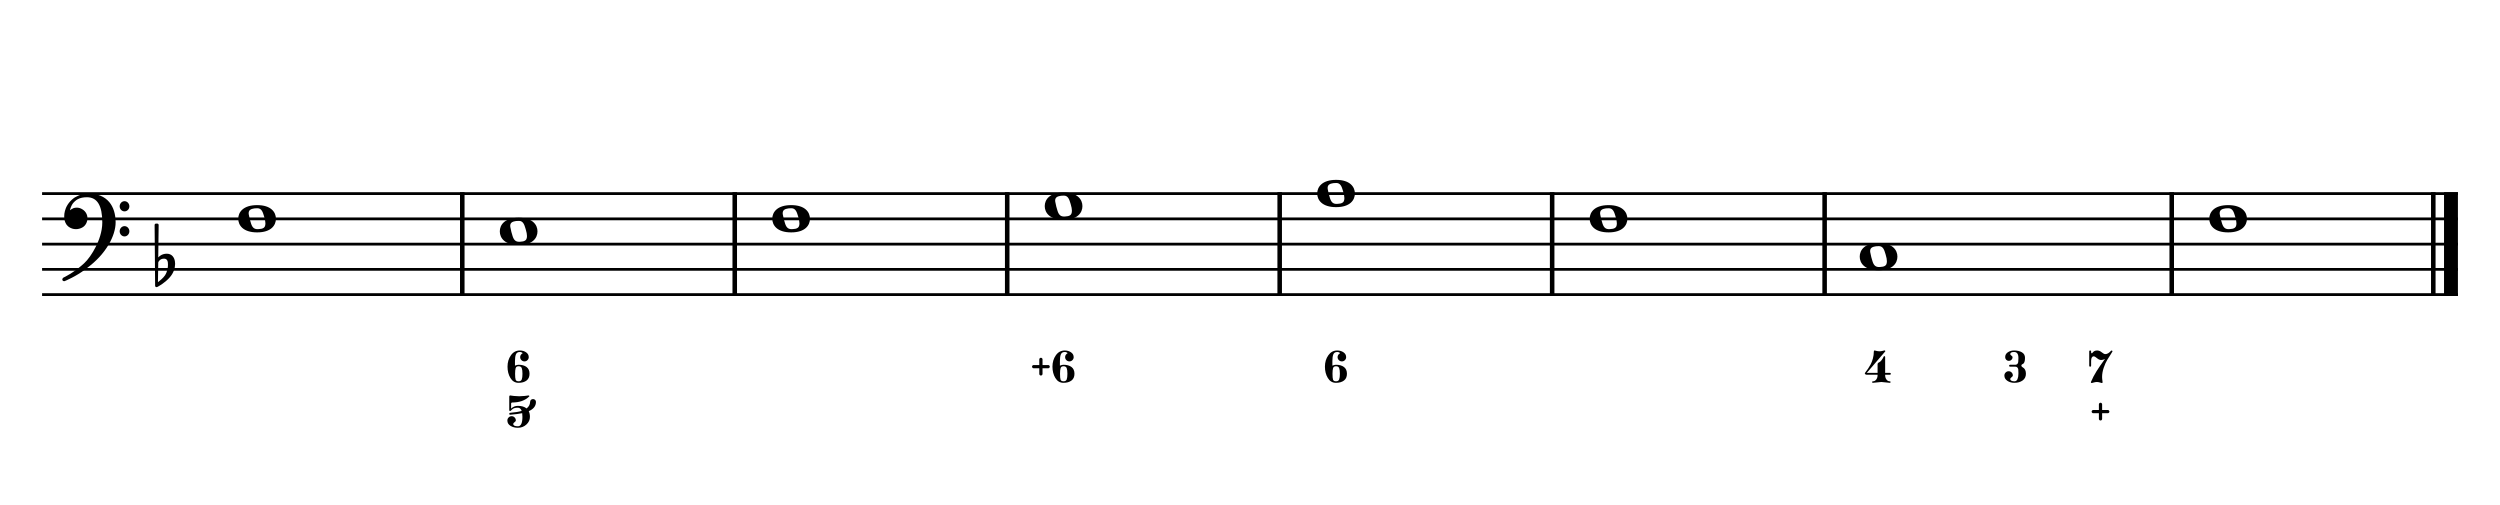 <?xml version="1.0" encoding="UTF-8" standalone="no"?>
<svg width="4209.44px" height="850.392px" viewBox="0 0 4209.44 850.392"
 xmlns="http://www.w3.org/2000/svg" xmlns:xlink="http://www.w3.org/1999/xlink" version="1.2" baseProfile="tiny">
<title>ExercicesFaMajeur (7)</title>
<desc>Generated by MuseScore 3.6.2</desc>
<polyline class="StaffLines" fill="none" stroke="#000000" stroke-width="4.68" stroke-linejoin="bevel" points="70.866,325.984 4138.58,325.984"/>
<polyline class="StaffLines" fill="none" stroke="#000000" stroke-width="4.68" stroke-linejoin="bevel" points="70.866,368.504 4138.58,368.504"/>
<polyline class="StaffLines" fill="none" stroke="#000000" stroke-width="4.68" stroke-linejoin="bevel" points="70.866,411.024 4138.58,411.024"/>
<polyline class="StaffLines" fill="none" stroke="#000000" stroke-width="4.68" stroke-linejoin="bevel" points="70.866,453.543 4138.58,453.543"/>
<polyline class="StaffLines" fill="none" stroke="#000000" stroke-width="4.68" stroke-linejoin="bevel" points="70.866,496.063 4138.58,496.063"/>
<polyline class="BarLine" fill="none" stroke="#000000" stroke-width="7.65" stroke-linejoin="bevel" points="778.37,323.646 778.37,498.402"/>
<polyline class="BarLine" fill="none" stroke="#000000" stroke-width="7.65" stroke-linejoin="bevel" points="1237.15,323.646 1237.15,498.402"/>
<polyline class="BarLine" fill="none" stroke="#000000" stroke-width="7.65" stroke-linejoin="bevel" points="1695.92,323.646 1695.92,498.402"/>
<polyline class="BarLine" fill="none" stroke="#000000" stroke-width="7.65" stroke-linejoin="bevel" points="2154.7,323.646 2154.7,498.402"/>
<polyline class="BarLine" fill="none" stroke="#000000" stroke-width="7.65" stroke-linejoin="bevel" points="2613.48,323.646 2613.48,498.402"/>
<polyline class="BarLine" fill="none" stroke="#000000" stroke-width="7.65" stroke-linejoin="bevel" points="3072.26,323.646 3072.26,498.402"/>
<polyline class="BarLine" fill="none" stroke="#000000" stroke-width="7.65" stroke-linejoin="bevel" points="3656.71,323.646 3656.71,498.402"/>
<polyline class="BarLine" fill="none" stroke="#000000" stroke-width="7.65" stroke-linejoin="bevel" points="4097.12,323.646 4097.12,498.402"/>
<polyline class="BarLine" fill="none" stroke="#000000" stroke-width="23.39" stroke-linejoin="bevel" points="4126.89,323.646 4126.89,498.402"/>
<path class="Note" transform="matrix(1.701,0,0,1.701,401.151,368.504)" d="M18.7,-13.6 C4.9,-13.6 0,-6.6 0,-0.1 C0,6.4 4.9,13.4 18.7,13.4 C32.5,13.4 37.3,6.4 37.3,-0.1 C37.3,-6.6 32.5,-13.6 18.7,-13.6 M10.4,-4.5 C10.3,-4.9 10.3,-5.3 10.3,-5.7 C10.3,-6.5 10.5,-7.3 10.9,-8 C11.6,-9 12.8,-9.7 14.3,-10 C15.6,-10.3 16.3,-10.5 18.9,-10.5 L19,-10.5 C23,-10.5 24.3,-6.8 25.4,-3 L25.7,-2 C26.5,0.6 26.9,2.8 26.9,4.5 C26.9,5.7 26.7,6.8 26.3,7.6 C25.7,8.7 24.7,9.4 23,9.8 C22.1,10 20.6,10.1 20.6,10.1 C20.1,10.1 19.7,10.2 19.3,10.2 C16.1,10.2 14.1,9 12.7,4.7 C11.5,1 11.3,-0.1 10.4,-4.5"/>
<path class="Note" transform="matrix(1.701,0,0,1.701,841.558,389.764)" d="M18.7,-13.6 C4.9,-13.6 0,-6.6 0,-0.1 C0,6.4 4.9,13.4 18.7,13.4 C32.5,13.4 37.3,6.4 37.3,-0.1 C37.3,-6.6 32.5,-13.6 18.7,-13.6 M10.4,-4.5 C10.3,-4.9 10.3,-5.3 10.3,-5.7 C10.3,-6.5 10.5,-7.3 10.9,-8 C11.6,-9 12.8,-9.7 14.3,-10 C15.6,-10.3 16.3,-10.5 18.9,-10.5 L19,-10.5 C23,-10.5 24.3,-6.8 25.4,-3 L25.7,-2 C26.5,0.6 26.9,2.8 26.9,4.5 C26.9,5.7 26.7,6.8 26.3,7.6 C25.7,8.7 24.7,9.4 23,9.8 C22.1,10 20.6,10.1 20.6,10.1 C20.1,10.1 19.7,10.2 19.3,10.2 C16.1,10.2 14.1,9 12.7,4.7 C11.5,1 11.3,-0.1 10.4,-4.5"/>
<path class="Note" transform="matrix(1.701,0,0,1.701,1300.34,368.504)" d="M18.7,-13.6 C4.9,-13.6 0,-6.6 0,-0.1 C0,6.4 4.9,13.4 18.7,13.4 C32.5,13.4 37.3,6.4 37.3,-0.1 C37.3,-6.6 32.5,-13.6 18.7,-13.6 M10.4,-4.5 C10.3,-4.9 10.3,-5.3 10.3,-5.7 C10.3,-6.5 10.5,-7.3 10.9,-8 C11.6,-9 12.8,-9.7 14.3,-10 C15.6,-10.3 16.3,-10.5 18.9,-10.5 L19,-10.5 C23,-10.5 24.3,-6.8 25.4,-3 L25.7,-2 C26.5,0.6 26.9,2.8 26.9,4.5 C26.9,5.7 26.7,6.8 26.3,7.6 C25.7,8.7 24.7,9.4 23,9.8 C22.1,10 20.6,10.1 20.6,10.1 C20.1,10.1 19.7,10.2 19.3,10.2 C16.1,10.2 14.1,9 12.7,4.7 C11.5,1 11.3,-0.1 10.4,-4.5"/>
<path class="Note" transform="matrix(1.701,0,0,1.701,1759.11,347.244)" d="M18.7,-13.6 C4.9,-13.6 0,-6.6 0,-0.1 C0,6.4 4.9,13.4 18.7,13.4 C32.5,13.4 37.3,6.4 37.3,-0.1 C37.3,-6.6 32.5,-13.6 18.7,-13.6 M10.4,-4.5 C10.3,-4.9 10.3,-5.3 10.3,-5.7 C10.3,-6.5 10.5,-7.3 10.9,-8 C11.6,-9 12.8,-9.7 14.3,-10 C15.6,-10.3 16.3,-10.5 18.9,-10.5 L19,-10.5 C23,-10.5 24.3,-6.8 25.4,-3 L25.7,-2 C26.5,0.6 26.9,2.8 26.9,4.5 C26.9,5.7 26.7,6.8 26.3,7.6 C25.7,8.7 24.7,9.4 23,9.8 C22.1,10 20.6,10.1 20.6,10.1 C20.1,10.1 19.7,10.2 19.3,10.2 C16.1,10.2 14.1,9 12.7,4.7 C11.5,1 11.3,-0.1 10.4,-4.5"/>
<path class="Note" transform="matrix(1.701,0,0,1.701,2217.89,325.984)" d="M18.7,-13.6 C4.9,-13.6 0,-6.6 0,-0.1 C0,6.4 4.9,13.4 18.7,13.4 C32.5,13.4 37.3,6.4 37.3,-0.1 C37.3,-6.6 32.5,-13.6 18.7,-13.6 M10.4,-4.5 C10.3,-4.9 10.3,-5.3 10.3,-5.7 C10.3,-6.5 10.5,-7.3 10.9,-8 C11.6,-9 12.8,-9.7 14.3,-10 C15.6,-10.3 16.3,-10.5 18.9,-10.5 L19,-10.5 C23,-10.5 24.3,-6.8 25.4,-3 L25.7,-2 C26.5,0.6 26.9,2.8 26.9,4.5 C26.9,5.7 26.7,6.8 26.3,7.6 C25.7,8.7 24.7,9.4 23,9.8 C22.1,10 20.6,10.1 20.6,10.1 C20.1,10.1 19.7,10.2 19.3,10.2 C16.1,10.2 14.1,9 12.7,4.7 C11.5,1 11.3,-0.1 10.4,-4.5"/>
<path class="Note" transform="matrix(1.701,0,0,1.701,2676.67,368.504)" d="M18.7,-13.6 C4.9,-13.6 0,-6.6 0,-0.1 C0,6.4 4.9,13.4 18.7,13.4 C32.5,13.4 37.3,6.4 37.3,-0.1 C37.3,-6.6 32.5,-13.6 18.7,-13.6 M10.4,-4.5 C10.3,-4.9 10.3,-5.3 10.3,-5.7 C10.3,-6.5 10.5,-7.3 10.9,-8 C11.6,-9 12.8,-9.7 14.3,-10 C15.6,-10.3 16.3,-10.5 18.9,-10.5 L19,-10.5 C23,-10.5 24.3,-6.8 25.4,-3 L25.7,-2 C26.5,0.6 26.9,2.8 26.9,4.5 C26.9,5.7 26.7,6.8 26.3,7.6 C25.7,8.7 24.7,9.4 23,9.8 C22.1,10 20.6,10.1 20.6,10.1 C20.1,10.1 19.7,10.2 19.3,10.2 C16.1,10.2 14.1,9 12.7,4.7 C11.5,1 11.3,-0.1 10.4,-4.5"/>
<path class="Note" transform="matrix(1.701,0,0,1.701,3131.36,432.283)" d="M18.7,-13.6 C4.9,-13.6 0,-6.6 0,-0.1 C0,6.4 4.9,13.4 18.7,13.4 C32.5,13.4 37.3,6.4 37.3,-0.1 C37.3,-6.6 32.5,-13.6 18.7,-13.6 M10.4,-4.5 C10.3,-4.9 10.3,-5.3 10.3,-5.7 C10.3,-6.5 10.5,-7.3 10.9,-8 C11.6,-9 12.8,-9.7 14.3,-10 C15.6,-10.3 16.3,-10.5 18.9,-10.5 L19,-10.5 C23,-10.5 24.3,-6.8 25.4,-3 L25.7,-2 C26.5,0.6 26.9,2.8 26.9,4.5 C26.9,5.7 26.7,6.8 26.3,7.6 C25.7,8.7 24.7,9.4 23,9.8 C22.1,10 20.6,10.1 20.6,10.1 C20.1,10.1 19.7,10.2 19.3,10.2 C16.1,10.2 14.1,9 12.7,4.7 C11.5,1 11.3,-0.1 10.4,-4.5"/>
<path class="Note" transform="matrix(1.701,0,0,1.701,3719.9,368.504)" d="M18.7,-13.6 C4.9,-13.6 0,-6.6 0,-0.1 C0,6.4 4.9,13.4 18.7,13.4 C32.5,13.4 37.3,6.4 37.3,-0.1 C37.3,-6.6 32.5,-13.6 18.7,-13.6 M10.4,-4.5 C10.3,-4.9 10.3,-5.3 10.3,-5.7 C10.3,-6.5 10.5,-7.3 10.9,-8 C11.6,-9 12.8,-9.7 14.3,-10 C15.6,-10.3 16.3,-10.5 18.9,-10.5 L19,-10.5 C23,-10.5 24.3,-6.8 25.4,-3 L25.7,-2 C26.5,0.6 26.9,2.8 26.9,4.5 C26.9,5.7 26.7,6.8 26.3,7.6 C25.7,8.7 24.7,9.4 23,9.8 C22.1,10 20.6,10.1 20.6,10.1 C20.1,10.1 19.7,10.2 19.3,10.2 C16.1,10.2 14.1,9 12.7,4.7 C11.5,1 11.3,-0.1 10.4,-4.5"/>
<path class="Clef" transform="matrix(1.701,0,0,1.701,104.882,368.504)" d="M25.4,-25.1 C17.8,-25.1 11.7,-20.7 11.6,-20.7 C5.8,-16.4 3.5,-11.3 2.6,-7.8 C2.1,-6 1.9,-4.2 1.9,-2.5 C1.9,-0.1 2.3,2.1 3.2,4 C4.4,6.7 6.7,8.6 9.7,9.6 C10.9,10 12.2,10.2 13.5,10.2 C15.7,10.2 18,9.6 19.9,8.5 C23,6.8 24.9,3.2 24.9,-0.7 C24.9,-4.2 23.1,-7.4 20.1,-9.3 C18,-10.7 16,-11.1 14.3,-11.1 C13.1,-11.1 12,-10.9 11.1,-10.6 C10.1,-10.2 8.4,-9.2 7.6,-8.5 C7.9,-10.4 9.1,-13.3 10.2,-14.9 C11.3,-16.5 13.5,-18.5 15.2,-19.4 C17.7,-20.8 20.9,-21.4 24.4,-21.4 C34.6,-21.4 39.6,-13.2 39.6,3.6 C39.6,12.9 36.1,21.8 33.1,27.7 C29.8,34.3 25.4,40.6 21.5,44.1 C11.1,53.6 1.3,58.1 1.2,58.1 C1.2,58.1 -0.3,59 0.1,60.5 C0.4,61.5 1.3,61.7 1.9,61.7 C2,61.7 2.3,61.6 2.4,61.6 C2.5,61.6 13.9,56.9 23,49.8 C28.1,46.1 32.7,42.1 36.7,37.8 C40.3,33.9 43.4,29.7 45.9,25.5 C50.3,18 52.8,10.2 52.8,3.5 C52.8,-4.8 50.6,-11.7 46.5,-16.6 C41.8,-22.2 34.7,-25.1 25.4,-25.1 M56.8,-12.4 C56.8,-9.6 59,-7.4 61.6,-7.4 C64.2,-7.4 66.4,-9.6 66.4,-12.4 C66.4,-15.2 64.2,-17.5 61.6,-17.5 C59,-17.5 56.8,-15.2 56.8,-12.4 M56.8,12.3 C56.8,15.1 59,17.4 61.6,17.4 C64.2,17.4 66.4,15.1 66.4,12.3 C66.4,9.5 64.2,7.2 61.6,7.2 C59,7.2 56.8,9.5 56.8,12.3"/>
<path class="KeySig" transform="matrix(1.701,0,0,1.701,260.331,453.543)" d="M20.1,-7.9 C19.5,-11.8 17.1,-15.5 12,-15.5 C7,-15.5 4.1,-12.4 3.6,-11.8 L4,-43.9 C4,-44.7 3.4,-45.3 2.6,-45.3 L1.4,-45.3 C0.6,-45.3 0,-44.7 0,-43.9 L0.5,16.2 C0.5,17 1.1,17.6 1.9,17.6 C2.1,17.6 2.5,17.5 2.7,17.4 C3.1,17.2 9.6,14 15,7.9 C18.8,3.6 20.3,-1.3 20.3,-5.4 C20.3,-6.3 20.2,-7.1 20.1,-7.9 M13.2,-4 C13.2,-2.5 12.8,2.1 10.3,5.9 C8.6,8.5 5.2,11.2 3.3,12.7 L3.6,-6.8 C3.8,-7.7 5.3,-10.6 9.3,-10.6 C12.9,-10.6 13.2,-7.2 13.2,-5.1 L13.2,-4 "/>
<path class="FiguredBass" d="M875.268,592.657 C871.992,592.657 869.811,593.974 868.727,596.608 C867.642,599.242 867.1,602.972 867.1,607.798 L867.1,615.634 C869.402,614.704 871.394,614.217 873.076,614.173 C878.831,614.173 883.358,615.445 886.656,617.991 C889.954,620.537 891.604,624.322 891.604,629.347 C891.604,634.371 889.932,638.167 886.59,640.735 C883.247,643.303 878.743,644.587 873.076,644.587 C867.277,644.587 862.739,641.897 859.463,636.518 C856.187,631.139 854.549,624.753 854.549,617.36 C854.549,610.011 856.452,603.636 860.26,598.235 C864.067,592.834 869.07,590.134 875.268,590.134 C879.34,590.134 882.86,591.163 885.826,593.222 C888.792,595.28 890.275,597.992 890.275,601.356 C890.275,603.304 889.567,604.986 888.15,606.403 C886.734,607.82 885.04,608.528 883.07,608.528 C881.1,608.528 879.407,607.82 877.99,606.403 C876.574,604.986 875.865,603.304 875.865,601.356 C875.865,599.453 876.574,597.77 877.99,596.309 C878.477,595.734 879.163,595.247 880.049,594.848 C879.827,594.273 879.385,593.83 878.721,593.52 C877.747,592.945 876.596,592.657 875.268,592.657 M878.521,619.817 C877.725,617.736 875.976,616.696 873.275,616.696 C870.575,616.696 868.904,617.736 868.262,619.817 C867.62,621.898 867.299,625.063 867.299,629.313 C867.299,634.316 867.62,637.681 868.262,639.407 C868.904,641.134 870.575,641.997 873.275,641.997 C875.976,641.997 877.725,640.957 878.521,638.876 C879.318,636.795 879.717,633.619 879.717,629.347 C879.717,625.074 879.318,621.898 878.521,619.817"/>
<path class="FiguredBass" d="M859.064,665.837 L862.252,666.302 C863.093,666.434 864.133,666.567 865.373,666.7 C868.428,667.054 871.372,667.231 874.205,667.231 C877.038,667.231 880.027,667.054 883.17,666.7 C884.41,666.567 885.494,666.434 886.424,666.302 L889.678,665.837 C890.342,665.837 890.851,666.058 891.205,666.501 C891.471,666.855 891.426,667.209 891.072,667.563 C884.166,674.337 874.626,677.723 862.451,677.723 C861.964,677.723 861.533,677.901 861.156,678.255 C860.78,678.609 860.592,679.052 860.592,679.583 L860.592,688.016 C863.735,684.917 867.542,683.368 872.014,683.368 C878.256,683.368 883.126,684.829 886.623,687.751 C890.43,684.873 892.423,681.199 892.6,676.727 C892.644,675.311 893.109,674.16 893.994,673.274 C894.968,672.389 896.141,671.946 897.514,671.946 C898.886,671.946 900.048,672.411 901,673.341 C901.952,674.27 902.428,675.399 902.428,676.727 C902.428,683.589 898.377,688.791 890.275,692.333 C891.604,694.945 892.268,698.132 892.268,701.895 C892.268,706.898 890.275,711.214 886.291,714.845 C882.307,718.475 877.548,720.29 872.014,720.29 C867.232,720.29 863.082,719.205 859.563,717.036 C856.043,714.867 854.283,711.856 854.283,708.005 C854.283,706.057 854.992,704.363 856.408,702.925 C857.825,701.486 859.518,700.766 861.488,700.766 C863.458,700.766 865.13,701.475 866.502,702.891 C867.874,704.308 868.561,706.013 868.561,708.005 C868.561,708.89 867.83,709.853 866.369,710.893 C864.908,711.934 864.178,712.897 864.178,713.782 C864.178,716.438 866.79,717.766 872.014,717.766 C877.105,717.766 879.65,712.476 879.65,701.895 C879.65,699.549 879.518,697.49 879.252,695.72 C873.895,696.826 867.188,697.69 859.131,698.309 C858.024,698.398 857.471,697.845 857.471,696.649 C857.471,695.675 858.024,695.144 859.131,695.056 C867.277,694.391 873.696,693.329 878.389,691.868 C877.149,688.326 875.024,686.533 872.014,686.489 C867.454,686.489 864.266,687.419 862.451,689.278 C860.636,691.138 859.507,692.067 859.064,692.067 C858.002,692.067 857.471,691.514 857.471,690.407 L857.471,667.563 C857.471,667.121 857.626,666.722 857.936,666.368 C858.29,666.014 858.666,665.837 859.064,665.837"/>
<path class="FiguredBass" d="M1754.58,631.505 C1754.09,632.036 1753.45,632.302 1752.65,632.302 C1751.86,632.302 1751.2,632.025 1750.7,631.472 C1750.19,630.918 1749.93,630.287 1749.93,629.579 L1749.93,620.083 L1740.44,620.083 C1739.64,620.083 1738.99,619.806 1738.48,619.253 C1737.97,618.699 1737.71,618.069 1737.71,617.36 C1737.71,616.652 1737.97,616.021 1738.48,615.468 C1738.99,614.914 1739.64,614.638 1740.44,614.638 L1749.93,614.638 L1749.93,605.141 C1749.93,604.433 1750.19,603.802 1750.7,603.249 C1751.2,602.695 1751.86,602.419 1752.65,602.419 C1753.45,602.419 1754.1,602.695 1754.61,603.249 C1755.12,603.802 1755.38,604.433 1755.38,605.141 L1755.38,614.638 L1764.87,614.638 C1765.67,614.638 1766.32,614.914 1766.83,615.468 C1767.34,616.021 1767.6,616.652 1767.6,617.36 C1767.6,618.069 1767.34,618.699 1766.83,619.253 C1766.32,619.806 1765.67,620.083 1764.87,620.083 L1755.38,620.083 L1755.38,629.579 C1755.38,630.287 1755.11,630.929 1754.58,631.505 M1792.82,592.657 C1789.55,592.657 1787.37,593.974 1786.28,596.608 C1785.2,599.242 1784.65,602.972 1784.65,607.798 L1784.65,615.634 C1786.96,614.704 1788.95,614.217 1790.63,614.173 C1796.39,614.173 1800.91,615.445 1804.21,617.991 C1807.51,620.537 1809.16,624.322 1809.16,629.347 C1809.16,634.371 1807.49,638.167 1804.14,640.735 C1800.8,643.303 1796.3,644.587 1790.63,644.587 C1784.83,644.587 1780.29,641.897 1777.02,636.518 C1773.74,631.139 1772.1,624.753 1772.1,617.36 C1772.1,610.011 1774.01,603.636 1777.81,598.235 C1781.62,592.834 1786.62,590.134 1792.82,590.134 C1796.9,590.134 1800.41,591.163 1803.38,593.222 C1806.35,595.28 1807.83,597.992 1807.83,601.356 C1807.83,603.304 1807.12,604.986 1805.7,606.403 C1804.29,607.82 1802.59,608.528 1800.62,608.528 C1798.65,608.528 1796.96,607.82 1795.54,606.403 C1794.13,604.986 1793.42,603.304 1793.42,601.356 C1793.42,599.453 1794.13,597.77 1795.54,596.309 C1796.03,595.734 1796.72,595.247 1797.6,594.848 C1797.38,594.273 1796.94,593.83 1796.28,593.52 C1795.3,592.945 1794.15,592.657 1792.82,592.657 M1796.08,619.817 C1795.28,617.736 1793.53,616.696 1790.83,616.696 C1788.13,616.696 1786.46,617.736 1785.82,619.817 C1785.17,621.898 1784.85,625.063 1784.85,629.313 C1784.85,634.316 1785.17,637.681 1785.82,639.407 C1786.46,641.134 1788.13,641.997 1790.83,641.997 C1793.53,641.997 1795.28,640.957 1796.08,638.876 C1796.87,636.795 1797.27,633.619 1797.27,629.347 C1797.27,625.074 1796.87,621.898 1796.08,619.817"/>
<path class="FiguredBass" d="M2251.6,592.657 C2248.32,592.657 2246.14,593.974 2245.06,596.608 C2243.97,599.242 2243.43,602.972 2243.43,607.798 L2243.43,615.634 C2245.73,614.704 2247.73,614.217 2249.41,614.173 C2255.16,614.173 2259.69,615.445 2262.99,617.991 C2266.29,620.537 2267.94,624.322 2267.94,629.347 C2267.94,634.371 2266.26,638.167 2262.92,640.735 C2259.58,643.303 2255.07,644.587 2249.41,644.587 C2243.61,644.587 2239.07,641.897 2235.79,636.518 C2232.52,631.139 2230.88,624.753 2230.88,617.36 C2230.88,610.011 2232.78,603.636 2236.59,598.235 C2240.4,592.834 2245.4,590.134 2251.6,590.134 C2255.67,590.134 2259.19,591.163 2262.16,593.222 C2265.12,595.28 2266.61,597.992 2266.61,601.356 C2266.61,603.304 2265.9,604.986 2264.48,606.403 C2263.07,607.82 2261.37,608.528 2259.4,608.528 C2257.43,608.528 2255.74,607.82 2254.32,606.403 C2252.91,604.986 2252.2,603.304 2252.2,601.356 C2252.2,599.453 2252.91,597.77 2254.32,596.309 C2254.81,595.734 2255.5,595.247 2256.38,594.848 C2256.16,594.273 2255.72,593.83 2255.05,593.52 C2254.08,592.945 2252.93,592.657 2251.6,592.657 M2254.85,619.817 C2254.06,617.736 2252.31,616.696 2249.61,616.696 C2246.91,616.696 2245.24,617.736 2244.59,619.817 C2243.95,621.898 2243.63,625.063 2243.63,629.313 C2243.63,634.316 2243.95,637.681 2244.59,639.407 C2245.24,641.134 2246.91,641.997 2249.61,641.997 C2252.31,641.997 2254.06,640.957 2254.85,638.876 C2255.65,636.795 2256.05,633.619 2256.05,629.347 C2256.05,625.074 2255.65,621.898 2254.85,619.817"/>
<path class="FiguredBass" d="M3164.6,591.528 C3166.29,591.528 3168.06,591.285 3169.92,590.798 L3172.9,590.001 C3173.48,590.001 3173.93,590.222 3174.27,590.665 C3174.6,591.108 3174.56,591.506 3174.17,591.86 L3143.29,627.786 L3161.42,627.786 L3161.42,613.575 C3161.42,612.557 3161.69,611.771 3162.25,611.218 C3162.8,610.664 3163.51,610.222 3164.37,609.889 C3165.23,609.557 3166.36,608.572 3167.76,606.934 C3169.15,605.296 3170.49,603.083 3171.78,600.294 C3172,599.851 3172.33,599.63 3172.77,599.63 C3173.7,599.63 3174.17,600.139 3174.17,601.157 L3174.17,627.786 L3182,627.786 C3183.11,627.786 3183.66,628.295 3183.66,629.313 C3183.66,630.42 3183.11,630.973 3182,630.973 L3174.17,630.973 L3174.17,631.837 C3174.17,634.582 3174.9,636.972 3176.36,639.009 C3177.82,641.045 3179.7,642.063 3182,642.063 C3182.89,642.063 3183.33,642.462 3183.33,643.259 C3183.33,644.144 3182.89,644.587 3182,644.587 C3180.41,644.587 3178.04,644.354 3174.9,643.889 C3171.75,643.425 3169.37,643.192 3167.76,643.192 C3166.14,643.192 3163.76,643.425 3160.62,643.889 C3157.48,644.354 3155.11,644.587 3153.51,644.587 C3152.63,644.587 3152.19,644.144 3152.19,643.259 C3152.19,642.462 3152.63,642.063 3153.51,642.063 C3155.82,642.063 3157.71,641.045 3159.19,639.009 C3160.67,636.972 3161.42,634.582 3161.42,631.837 L3161.42,630.973 L3143.29,630.973 C3142.14,630.973 3141.28,630.697 3140.73,630.143 C3140.18,629.59 3139.9,629.026 3139.9,628.45 C3139.9,628.229 3140.42,627.465 3141.46,626.159 C3142.5,624.853 3143.77,623.115 3145.28,620.946 C3146.78,618.777 3148.28,616.309 3149.76,613.542 C3151.24,610.775 3152.51,607.455 3153.55,603.581 C3154.59,599.707 3155.11,595.8 3155.11,591.86 C3155.11,590.709 3155.59,590.134 3156.57,590.134 C3156.7,590.134 3157.17,590.244 3157.96,590.466 C3158.76,590.687 3159.78,590.919 3161.02,591.163 C3162.26,591.406 3163.45,591.528 3164.6,591.528"/>
<path class="FiguredBass" d="M3403.54,615.7 C3403.54,616.408 3403.94,617.095 3404.74,617.759 C3405.53,618.423 3406.41,619.054 3407.36,619.651 C3408.31,620.249 3409.19,621.378 3409.98,623.038 C3410.78,624.698 3411.18,626.79 3411.18,629.313 C3411.18,634.183 3409.34,637.946 3405.67,640.602 C3401.99,643.259 3397.34,644.587 3391.72,644.587 C3387.21,644.587 3383.28,643.458 3379.93,641.2 C3376.59,638.942 3374.92,635.976 3374.92,632.302 C3374.92,630.354 3375.63,628.66 3377.05,627.222 C3378.46,625.783 3380.16,625.063 3382.13,625.063 C3384.1,625.063 3385.77,625.772 3387.14,627.188 C3388.51,628.605 3389.2,630.309 3389.2,632.302 C3389.2,633.187 3388.47,634.15 3387.01,635.19 C3385.55,636.231 3384.82,637.194 3384.82,638.079 C3384.82,639.451 3385.49,640.458 3386.84,641.1 C3388.19,641.742 3389.82,642.063 3391.72,642.063 C3394.2,642.063 3395.96,640.835 3397,638.378 C3398.04,635.921 3398.56,632.899 3398.56,629.313 L3398.56,627.587 C3398.56,625.196 3398.48,623.381 3398.33,622.141 C3398.17,620.902 3397.69,619.795 3396.87,618.821 C3396.05,617.847 3394.8,617.36 3393.12,617.36 L3384.42,617.36 C3383.4,617.36 3382.89,616.807 3382.89,615.7 C3382.89,614.682 3383.4,614.173 3384.42,614.173 L3393.12,614.173 C3394.93,614.173 3396.35,613.486 3397.37,612.114 C3397.72,611.627 3398.01,610.83 3398.23,609.723 C3398.45,608.263 3398.56,606.16 3398.56,603.415 L3398.56,602.552 C3398.56,595.955 3396.13,592.657 3391.26,592.657 C3386.96,592.657 3384.82,593.852 3384.82,596.243 C3384.82,597.04 3385.47,597.892 3386.77,598.8 C3388.08,599.707 3388.73,600.559 3388.73,601.356 C3388.73,603.083 3388.13,604.566 3386.91,605.806 C3385.69,607.045 3384.21,607.665 3382.46,607.665 C3380.71,607.665 3379.24,607.045 3378.04,605.806 C3376.85,604.566 3376.25,603.083 3376.25,601.356 C3376.25,597.947 3377.73,595.225 3380.7,593.188 C3383.66,591.152 3387.18,590.134 3391.26,590.134 C3396.61,590.134 3401.02,591.163 3404.47,593.222 C3407.93,595.28 3409.65,598.39 3409.65,602.552 C3409.65,605.518 3409.34,607.82 3408.72,609.458 C3408.1,611.096 3407.39,612.092 3406.6,612.446 C3405.8,612.8 3405.09,613.21 3404.47,613.675 C3403.85,614.139 3403.54,614.815 3403.54,615.7"/>
<path class="FiguredBass" d="M3522.24,595.048 C3522.37,595.048 3522.66,594.76 3523.1,594.184 C3525.01,591.484 3527.66,590.134 3531.07,590.134 C3533.82,590.134 3536.41,591.152 3538.84,593.188 C3541.28,595.225 3543.29,596.243 3544.89,596.243 C3546.61,596.243 3548.25,595.734 3549.8,594.716 C3551.35,593.697 3552.58,592.679 3553.49,591.661 C3554.39,590.643 3554.98,590.134 3555.25,590.134 C3555.69,590.134 3556.09,590.278 3556.44,590.565 C3556.79,590.853 3556.97,591.218 3556.97,591.661 C3556.97,591.971 3556.06,593.498 3554.25,596.243 C3552.43,598.988 3550.42,602.164 3548.21,605.772 C3545.99,609.38 3543.98,613.885 3542.16,619.286 C3540.35,624.687 3539.44,629.845 3539.44,634.759 C3539.44,636.662 3539.64,638.854 3540.04,641.333 C3540.35,643.236 3540.35,644.321 3540.04,644.587 C3539.82,644.808 3539.44,644.919 3538.91,644.919 C3538.69,644.919 3537.66,644.631 3535.82,644.056 C3533.98,643.48 3532.22,643.192 3530.54,643.192 C3529.04,643.192 3527.3,643.48 3525.33,644.056 C3523.36,644.631 3522.26,644.919 3522.04,644.919 C3521.56,644.919 3521.16,644.72 3520.85,644.321 C3520.54,643.923 3520.49,643.502 3520.71,643.059 C3523.33,636.817 3526.5,630.741 3530.24,624.831 C3533.98,618.921 3538.67,612.114 3544.29,604.411 C3542.16,605.562 3540.02,606.138 3537.85,606.138 C3535.54,606.138 3533.22,605.108 3530.87,603.05 C3528.53,600.991 3526.6,599.962 3525.1,599.962 C3523.99,599.962 3523.03,600.593 3522.21,601.854 C3521.39,603.116 3520.98,605.009 3520.98,607.532 L3520.98,615.7 C3520.98,616.807 3520.47,617.36 3519.45,617.36 C3518.35,617.36 3517.79,616.807 3517.79,615.7 L3517.79,591.794 C3517.79,590.687 3518.35,590.134 3519.45,590.134 C3520.47,590.134 3520.98,590.687 3520.98,591.794 L3520.98,593.321 C3520.98,593.675 3521.07,593.985 3521.25,594.251 C3521.78,594.782 3522.11,595.048 3522.24,595.048"/>
<path class="FiguredBass" d="M3538.71,707.208 C3538.23,707.739 3537.59,708.005 3536.79,708.005 C3535.99,708.005 3535.34,707.728 3534.83,707.175 C3534.32,706.621 3534.07,705.99 3534.07,705.282 L3534.07,695.786 L3524.57,695.786 C3523.77,695.786 3523.12,695.509 3522.61,694.956 C3522.1,694.403 3521.85,693.772 3521.85,693.063 C3521.85,692.355 3522.1,691.724 3522.61,691.171 C3523.12,690.617 3523.77,690.341 3524.57,690.341 L3534.07,690.341 L3534.07,680.845 C3534.07,680.136 3534.32,679.505 3534.83,678.952 C3535.34,678.399 3535.99,678.122 3536.79,678.122 C3537.59,678.122 3538.24,678.399 3538.75,678.952 C3539.26,679.505 3539.51,680.136 3539.51,680.845 L3539.51,690.341 L3549.01,690.341 C3549.8,690.341 3550.46,690.617 3550.97,691.171 C3551.47,691.724 3551.73,692.355 3551.73,693.063 C3551.73,693.772 3551.47,694.403 3550.97,694.956 C3550.46,695.509 3549.8,695.786 3549.01,695.786 L3539.51,695.786 L3539.51,705.282 C3539.51,705.99 3539.25,706.632 3538.71,707.208"/>
</svg>
